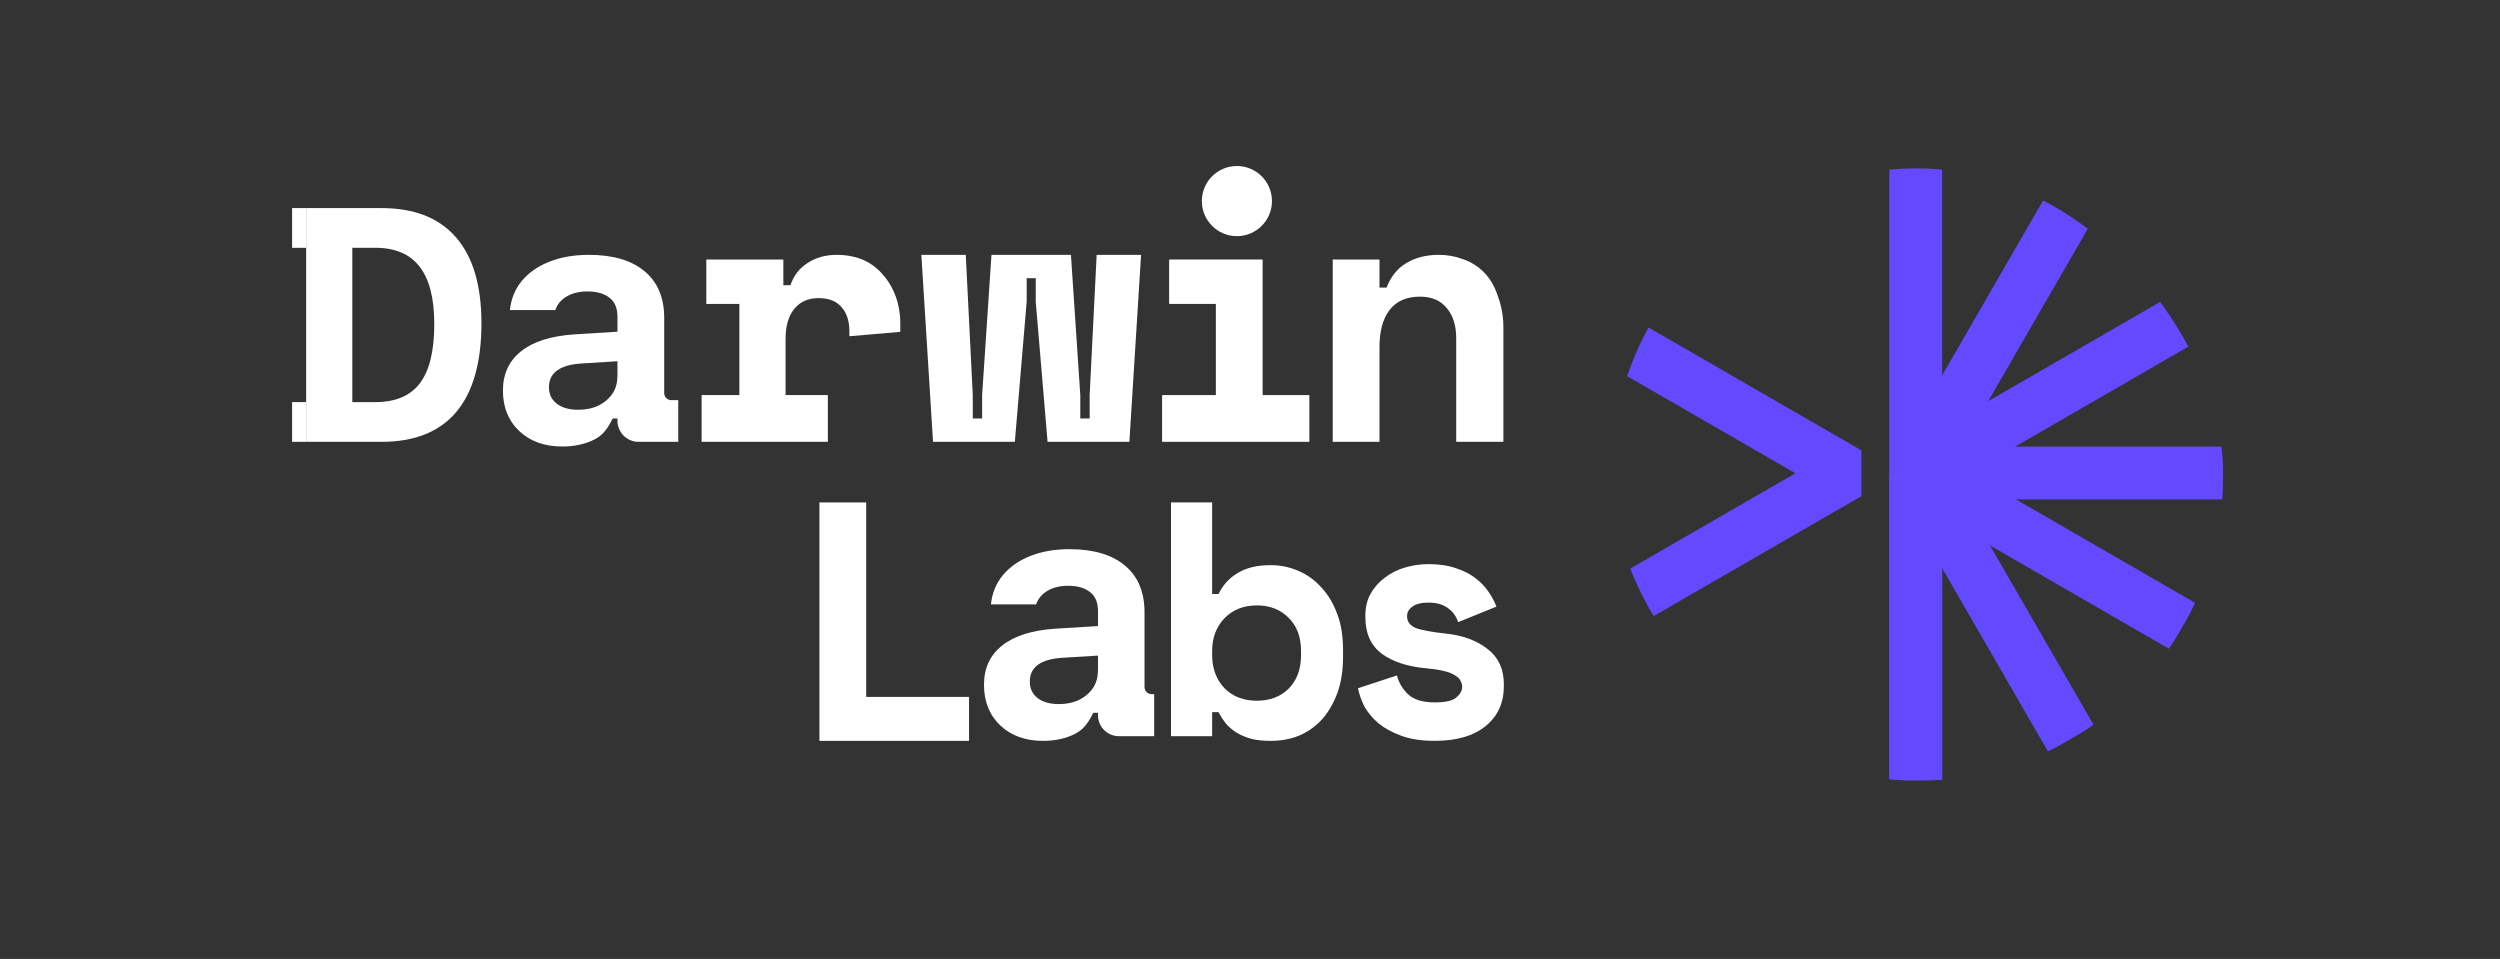 <svg viewBox="0 0 146 56" fill="none" xmlns="http://www.w3.org/2000/svg">
<rect x="0" y="0" width="146" height="56" fill="#333333" stroke="none"/>
<path d="M80.562 25.803H77.832V15.156H80.562V16.794H80.972C81.214 16.194 81.567 15.704 82.109 15.375C82.651 15.047 83.287 14.883 84.015 14.883C84.529 14.883 85.007 14.969 85.449 15.14C85.906 15.297 86.306 15.547 86.649 15.889C86.991 16.232 87.255 16.667 87.441 17.195C87.641 17.724 87.797 18.352 87.797 19.08V25.803H85.043V19.765C85.043 19.008 84.857 18.416 84.486 17.988C84.129 17.545 83.608 17.324 82.923 17.324C82.123 17.324 81.524 17.595 81.124 18.138C80.739 18.666 80.562 19.38 80.562 20.279V25.803Z" fill="white"/>
<path d="M67.867 23.073H71.007V17.749H68.277V15.156H73.737V23.073H76.467V25.803H67.867V23.073Z" fill="white"/>
<path d="M74.283 11.743C74.283 12.874 73.366 13.791 72.236 13.791C71.105 13.791 70.188 12.874 70.188 11.743C70.188 10.612 71.105 9.695 72.236 9.695C73.366 9.695 74.283 10.612 74.283 11.743Z" fill="white"/>
<path d="M54.489 25.803H59.267L59.958 17.613V16.248H60.487V17.613L61.178 25.803H65.956L66.639 14.883H64.045L63.636 23.073V24.438H63.089V23.073L62.543 14.883H57.902L57.356 23.073V24.438H56.81V23.073L56.401 14.883H53.807L54.489 25.803Z" fill="white"/>
<path d="M41.248 15.156H45.748V16.657H46.162C46.362 16.072 46.669 15.689 47.14 15.375C47.626 15.047 48.204 14.883 48.875 14.883C49.931 14.883 50.781 15.218 51.423 15.889C52.065 16.546 52.578 17.552 52.578 18.909V19.38L49.603 19.637V19.337C49.603 18.752 49.453 18.288 49.153 17.945C48.853 17.588 48.404 17.41 47.804 17.41C47.205 17.41 46.733 17.617 46.391 18.03C46.048 18.445 45.877 19.037 45.877 19.808V23.073H48.346V25.803H40.975V23.073H43.179V17.75H41.248V15.156Z" fill="white"/>
<path d="M32.836 26.076C31.8 26.076 30.964 25.776 30.327 25.175C29.69 24.574 29.371 23.786 29.371 22.812C29.371 21.839 29.726 21.071 30.436 20.509C31.147 19.947 32.176 19.62 33.523 19.529L36.06 19.372V18.509C36.06 18.039 35.936 17.673 35.624 17.412C35.312 17.15 34.874 17.02 34.31 17.02C33.832 17.02 33.427 17.118 33.095 17.314C32.77 17.503 32.547 17.768 32.428 18.108H29.779C29.846 17.454 30.078 16.886 30.476 16.402C30.881 15.918 31.416 15.546 32.079 15.285C32.75 15.017 33.52 14.883 34.389 14.883C35.797 14.883 36.882 15.203 37.645 15.843C38.408 16.477 38.79 17.386 38.79 18.568V21.882V22.958C38.79 23.184 38.974 23.367 39.2 23.367H39.609V25.803H37.289C36.61 25.803 36.06 25.253 36.06 24.575V24.438H35.787C35.515 24.948 35.282 25.367 34.738 25.655C34.194 25.936 33.56 26.076 32.836 26.076ZM33.772 23.93C34.223 23.93 34.622 23.845 34.967 23.675C35.319 23.499 35.594 23.257 35.793 22.95C35.992 22.636 36.06 22.28 36.06 21.881V21.097L33.981 21.225C32.7 21.303 32.059 21.767 32.059 22.616C32.059 23.022 32.212 23.342 32.517 23.577C32.823 23.812 33.241 23.93 33.772 23.93Z" fill="white"/>
<path d="M17.878 12.152H22.275C24.193 12.152 25.646 12.723 26.634 13.865C27.622 15 28.116 16.671 28.116 18.878C28.116 21.168 27.625 22.896 26.644 24.063C25.662 25.223 24.206 25.803 22.275 25.803H17.878V12.152ZM20.575 14.47V23.485H21.904C23.088 23.485 23.959 23.12 24.516 22.388C25.08 21.65 25.362 20.496 25.362 18.926C25.362 17.425 25.077 16.308 24.507 15.577C23.943 14.839 23.076 14.47 21.904 14.47H20.575Z" fill="white"/>
<path d="M17.059 12.152H17.878V14.473H17.059V12.152Z" fill="white"/>
<path d="M17.059 23.483H17.878V25.803H17.059V23.483Z" fill="white"/>
<path d="M82.172 35.978C82.172 36.293 82.336 36.523 82.663 36.668C82.99 36.799 83.585 36.91 84.449 37.002C85.443 37.108 86.255 37.41 86.883 37.908C87.511 38.394 87.825 39.077 87.825 39.957V40.075C87.825 41.046 87.472 41.821 86.765 42.399C86.058 42.977 85.064 43.265 83.782 43.265C83.023 43.265 82.375 43.167 81.838 42.97C81.302 42.773 80.857 42.53 80.504 42.241C80.151 41.939 79.876 41.611 79.68 41.257C79.496 40.889 79.372 40.534 79.307 40.193L81.583 39.445C81.688 39.865 81.904 40.232 82.231 40.547C82.571 40.863 83.088 41.02 83.782 41.02C84.397 41.02 84.815 40.928 85.038 40.744C85.273 40.547 85.391 40.337 85.391 40.114C85.391 39.983 85.358 39.865 85.293 39.76C85.241 39.642 85.136 39.536 84.979 39.445C84.822 39.34 84.606 39.254 84.331 39.189C84.07 39.123 83.736 39.07 83.33 39.031C82.231 38.939 81.354 38.657 80.7 38.184C80.059 37.698 79.738 36.989 79.738 36.057V35.939C79.738 35.453 79.843 35.026 80.052 34.659C80.262 34.291 80.537 33.983 80.877 33.733C81.217 33.471 81.609 33.274 82.054 33.142C82.499 33.011 82.957 32.945 83.428 32.945C84.043 32.945 84.573 33.024 85.018 33.182C85.476 33.326 85.862 33.523 86.176 33.773C86.49 34.009 86.745 34.278 86.942 34.58C87.138 34.869 87.288 35.151 87.393 35.427L85.156 36.333C85.038 35.978 84.835 35.703 84.547 35.506C84.259 35.296 83.886 35.191 83.428 35.191C83.01 35.191 82.696 35.269 82.486 35.427C82.277 35.571 82.172 35.755 82.172 35.978Z" fill="white"/>
<path d="M70.789 42.993H68.387V29.342H70.789V34.69H71.162C71.423 34.154 71.802 33.743 72.298 33.455C72.794 33.155 73.428 33.005 74.198 33.005C74.773 33.005 75.315 33.116 75.824 33.338C76.347 33.56 76.797 33.887 77.176 34.318C77.568 34.736 77.875 35.252 78.097 35.866C78.332 36.48 78.434 37.179 78.434 37.963V38.316C78.434 39.113 78.338 39.818 78.116 40.432C77.894 41.047 77.594 41.569 77.215 42C76.837 42.418 76.386 42.739 75.864 42.961C75.354 43.17 74.799 43.266 74.198 43.266C73.754 43.266 73.369 43.228 73.043 43.137C72.716 43.045 72.429 42.921 72.18 42.765C71.945 42.608 71.743 42.431 71.573 42.235C71.416 42.026 71.279 41.811 71.162 41.589H70.789V42.993ZM73.395 40.922C74.166 40.922 74.786 40.687 75.256 40.217C75.739 39.733 75.981 39.08 75.981 38.257V38.022C75.981 37.199 75.739 36.552 75.256 36.082C74.786 35.598 74.166 35.356 73.395 35.356C72.625 35.356 71.998 35.605 71.514 36.101C71.044 36.585 70.789 37.225 70.789 38.022V38.257C70.789 39.054 71.044 39.701 71.514 40.197C71.998 40.681 72.625 40.922 73.395 40.922Z" fill="white"/>
<path d="M60.914 43.266C59.883 43.266 59.05 42.965 58.416 42.364C57.782 41.763 57.465 40.963 57.465 39.99C57.465 39.016 57.818 38.261 58.525 37.699C59.232 37.137 60.256 36.81 61.597 36.718L64.123 36.562V35.699C64.123 35.228 63.999 34.862 63.688 34.601C63.378 34.34 62.942 34.209 62.38 34.209C61.905 34.209 61.502 34.307 61.171 34.503C60.847 34.693 60.626 34.957 60.507 35.297H57.871C57.937 34.644 58.169 34.075 58.565 33.592C58.968 33.108 59.5 32.736 60.16 32.474C60.828 32.206 61.594 32.072 62.46 32.072C63.86 32.072 64.94 32.392 65.7 33.033C66.46 33.667 66.84 34.575 66.84 35.758V39.072V40.128C66.84 40.353 67.022 40.536 67.248 40.536H67.403V42.993H65.345C64.67 42.993 64.123 42.446 64.123 41.77V41.628H63.851C63.58 42.138 63.348 42.557 62.806 42.844C62.265 43.126 61.634 43.266 60.914 43.266ZM61.845 41.119C62.294 41.119 62.691 41.034 63.034 40.864C63.385 40.688 63.659 40.446 63.857 40.139C64.055 39.825 64.123 39.469 64.123 39.071V38.287L62.053 38.414C60.778 38.492 60.141 38.956 60.141 39.806C60.141 40.211 60.293 40.531 60.596 40.767C60.9 41.002 61.317 41.119 61.845 41.119Z" fill="white"/>
<path d="M47.855 43.266V29.342H50.586V40.699H56.592V43.266H47.855Z" fill="white"/>
<g clip-path="url(#clip0_3425_533136)">
<g clip-path="url(#clip1_3425_533136)">
<path d="M111.879 27.697L111.879 9.82" stroke="#6349FF" stroke-width="3.085" stroke-linejoin="bevel"/>
<path d="M111.879 27.692L111.879 45.568" stroke="#6349FF" stroke-width="3.085" stroke-linejoin="bevel"/>
<path d="M111.879 27.694L111.879 45.57" stroke="#6349FF" stroke-width="3.085" stroke-linejoin="bevel"/>
<path d="M112.013 27.657L120.951 43.139" stroke="#6349FF" stroke-width="3.085" stroke-linejoin="bevel"/>
<path d="M111.989 27.632L127.471 36.57" stroke="#6349FF" stroke-width="3.085" stroke-linejoin="bevel"/>
<path d="M111.948 27.623L129.824 27.623" stroke="#6349FF" stroke-width="3.085" stroke-linejoin="bevel"/>
<path d="M111.917 27.631L127.398 18.693" stroke="#6349FF" stroke-width="3.085" stroke-linejoin="bevel"/>
<path d="M111.89 27.657L120.828 12.176" stroke="#6349FF" stroke-width="3.085" stroke-linejoin="bevel"/>
<path d="M92.295 36.666L107.937 27.639L92.295 18.611" stroke="#6349FF" stroke-width="3.085" stroke-linejoin="bevel"/>
</g>
</g>
<defs>
<clipPath id="clip0_3425_533136">
<rect width="48.266" height="48.266" fill="white" transform="translate(87.826 3.576)"/>
</clipPath>
<clipPath id="clip1_3425_533136">
<rect x="94.082" y="9.834" width="35.753" height="35.753" rx="17.876" fill="white"/>
</clipPath>
</defs>
</svg>
